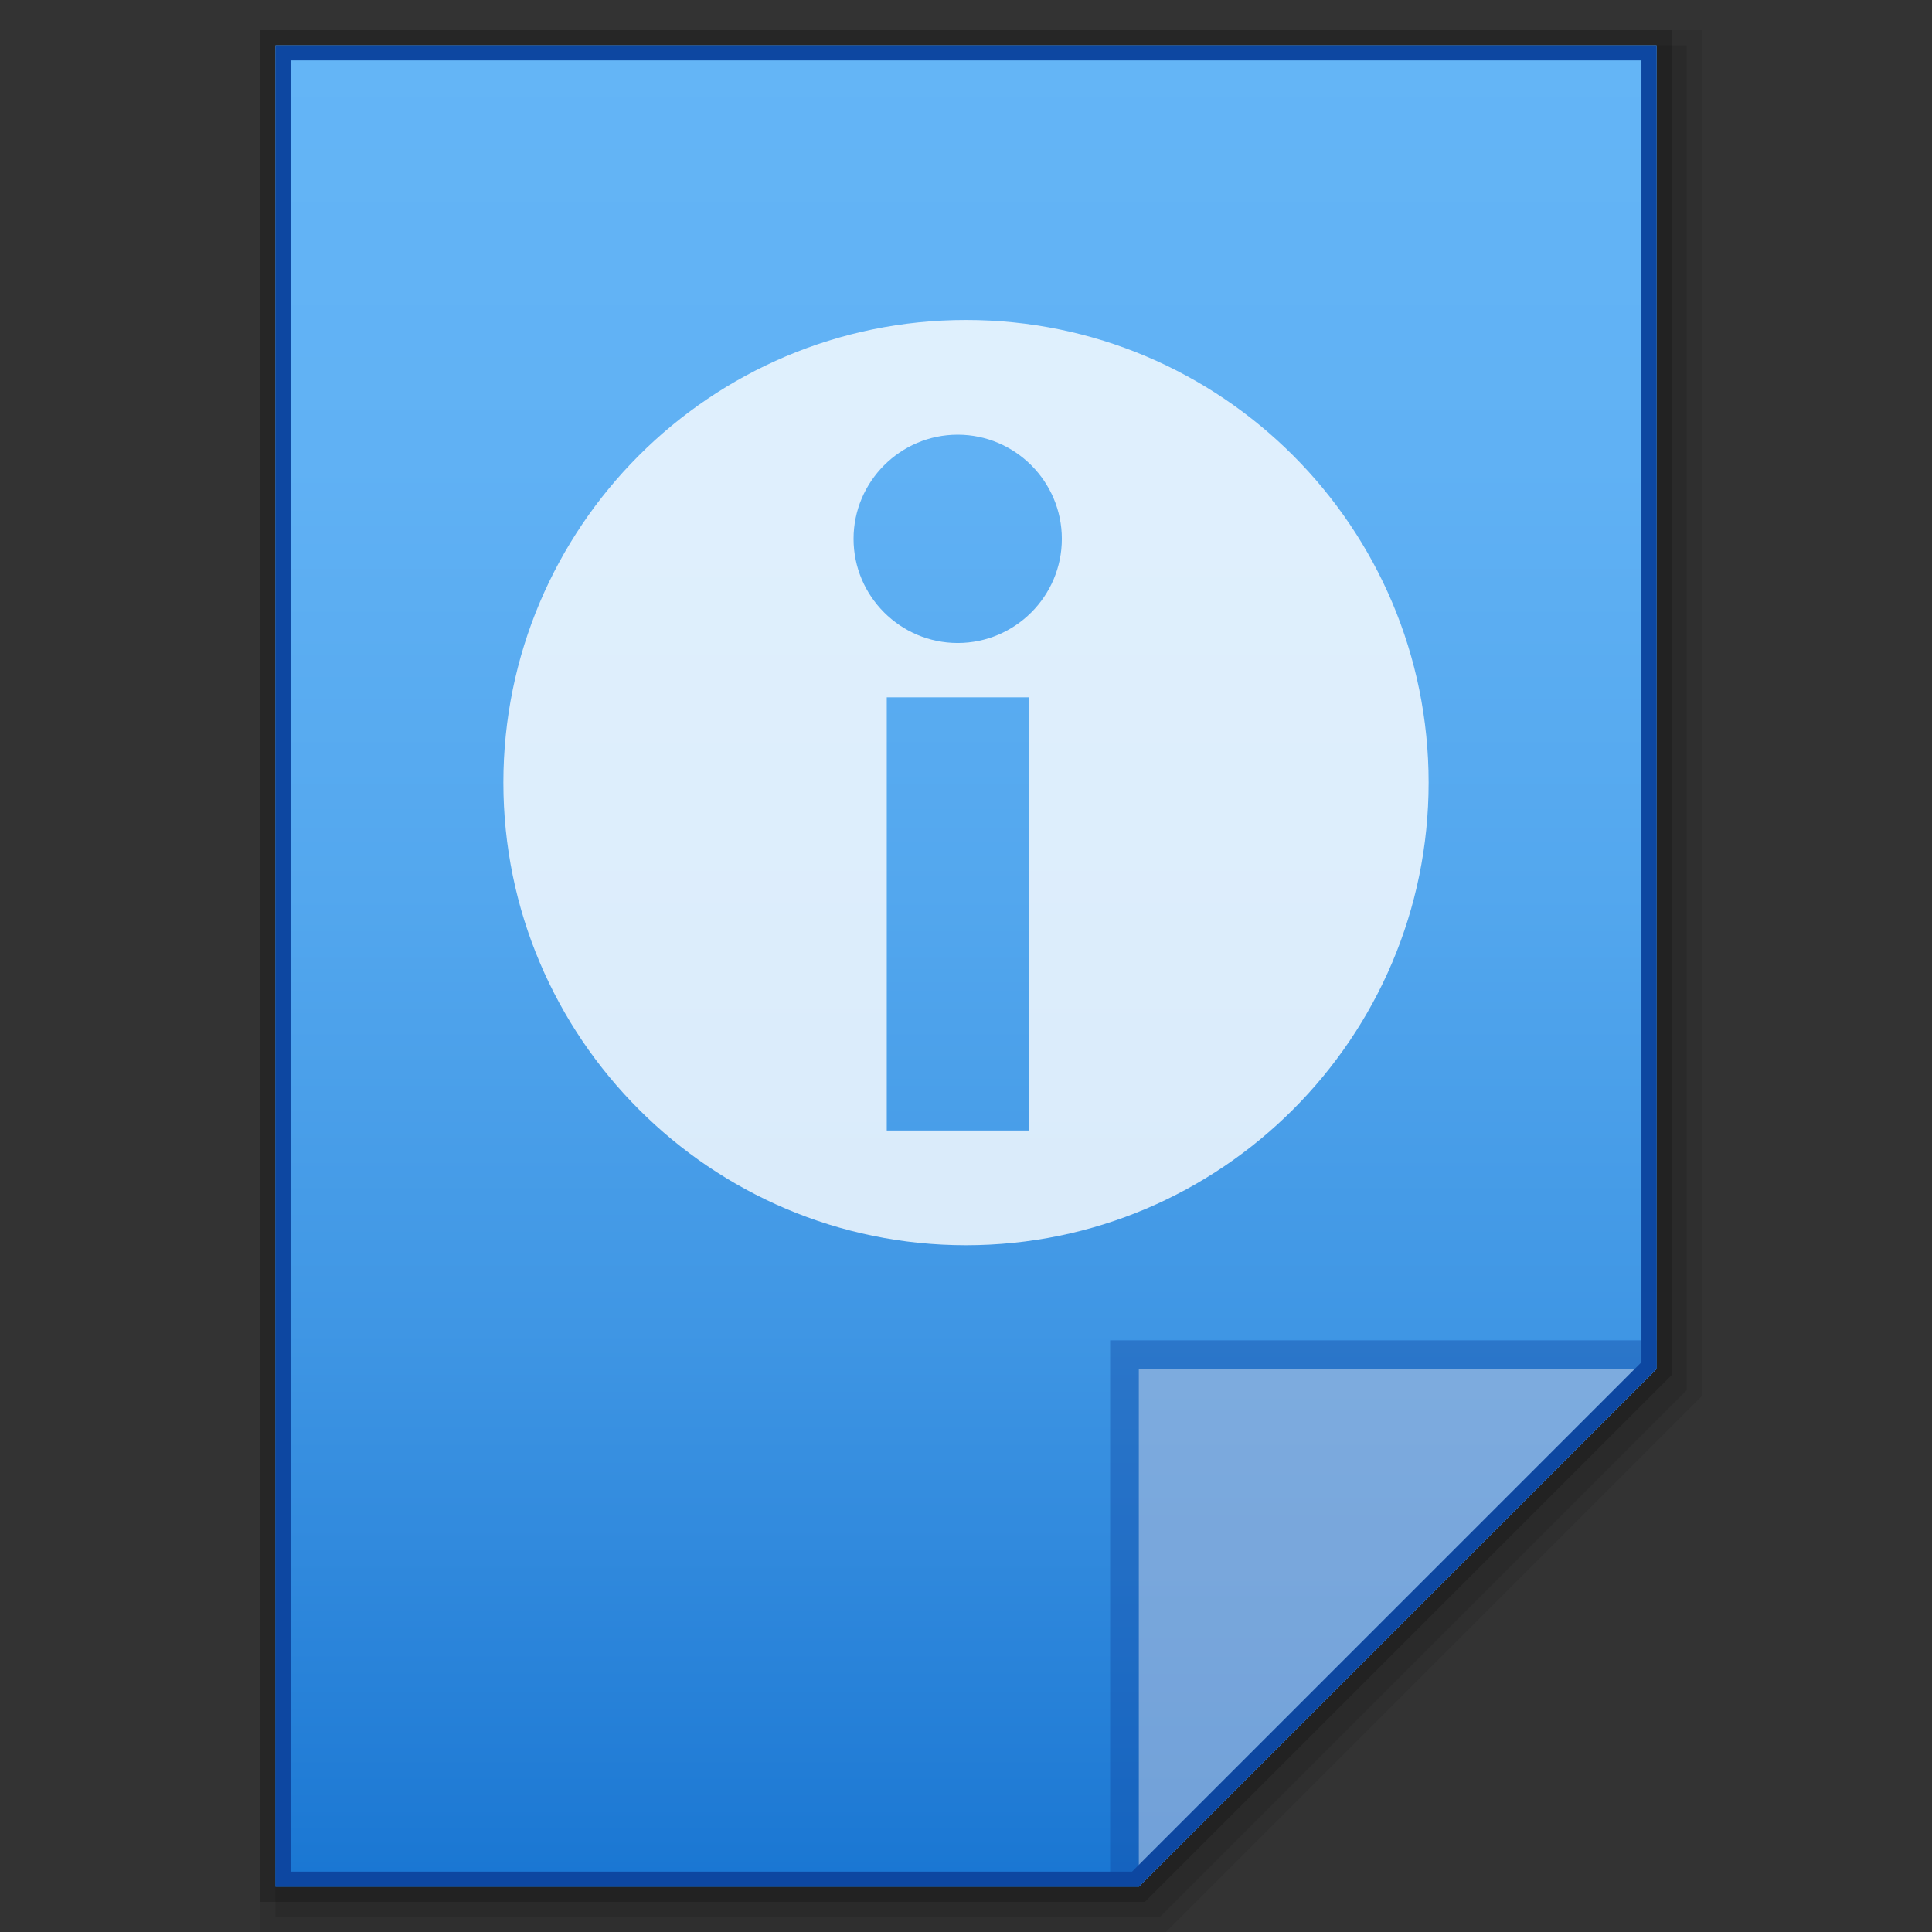 <?xml version="1.0" encoding="utf-8"?>
<!-- Generator: Adobe Illustrator 21.0.0, SVG Export Plug-In . SVG Version: 6.00 Build 0)  -->
<svg version="1.1" id="图层_1" xmlns="http://www.w3.org/2000/svg" xmlns:xlink="http://www.w3.org/1999/xlink" x="0px" y="0px"
	 viewBox="0 0 256 256" style="enable-background:new 0 0 256 256;" xml:space="preserve">
<rect x="0" y="0" width="256" height="256" fill="#333333" stroke="none"/>
<style type="text/css">
	.st0{opacity:0.08;enable-background:new    ;}
	.st1{opacity:0.1;enable-background:new    ;}
	.st2{opacity:0.2;enable-background:new    ;}
	.st3{fill:url(#SVGID_1_);}
	.st4{fill:#0D47A1;fill-opacity:0.392;}
	.st5{fill:#FFFFFF;fill-opacity:0.392;}
	.st6{fill:#0D47A1;}
	.st7{opacity:0.8;fill:#FFFFFF;enable-background:new    ;}
</style>
<g id="surface1">
	<polygon class="st0" points="34.5,256 34.5,4 225.5,4 225.5,185 154.5,256 	"/>
	<polygon class="st1" points="36.5,254 36.5,6 223.5,6 223.5,184.2 153.7,254 	"/>
	<polygon class="st2" points="34.5,252 34.5,4 221.5,4 221.5,182.2 151.7,252 	"/>
	
		<linearGradient id="SVGID_1_" gradientUnits="userSpaceOnUse" x1="336" y1="-2221.951" x2="336" y2="-1977.951" gradientTransform="matrix(1 0 0 -1 -208 -1971.951)">
		<stop  offset="0" style="stop-color:#1976D2"/>
		<stop  offset="0.063" style="stop-color:#227DD6"/>
		<stop  offset="0.302" style="stop-color:#3F96E4"/>
		<stop  offset="0.54" style="stop-color:#53A7EE"/>
		<stop  offset="0.774" style="stop-color:#60B1F4"/>
		<stop  offset="1" style="stop-color:#64B5F6"/>
	</linearGradient>
	<path class="st3" d="M150.9,250l68.6-68.6V6h-183v244H150.9z"/>
	<polygon class="st4" points="147.1,177.6 147.1,250 150.9,250 219.5,181.4 219.5,177.6 	"/>
	<path class="st5" d="M150.9,181.4h68.6L150.9,250V181.4z"/>
	<g>
		<path class="st6" d="M217.5,8v172.5L150,248H97.5h-59V8H217.5 M219.5,6h-183v244h61h53.4l68.6-68.6V6L219.5,6z"/>
	</g>
</g>
<path class="st7" d="M128,42.4c-33.9,0-61.3,27.5-61.3,61.3S94.2,165,128,165s61.3-27.5,61.3-61.3S161.9,42.4,128,42.4z
	 M136.3,149.8h-18.8V92.4h18.8V149.8z M126.9,85.2c-7.6,0-13.8-6.2-13.8-13.8s6.2-13.8,13.8-13.8c7.6,0,13.8,6.2,13.8,13.8
	S134.5,85.2,126.9,85.2z"/>
</svg>
